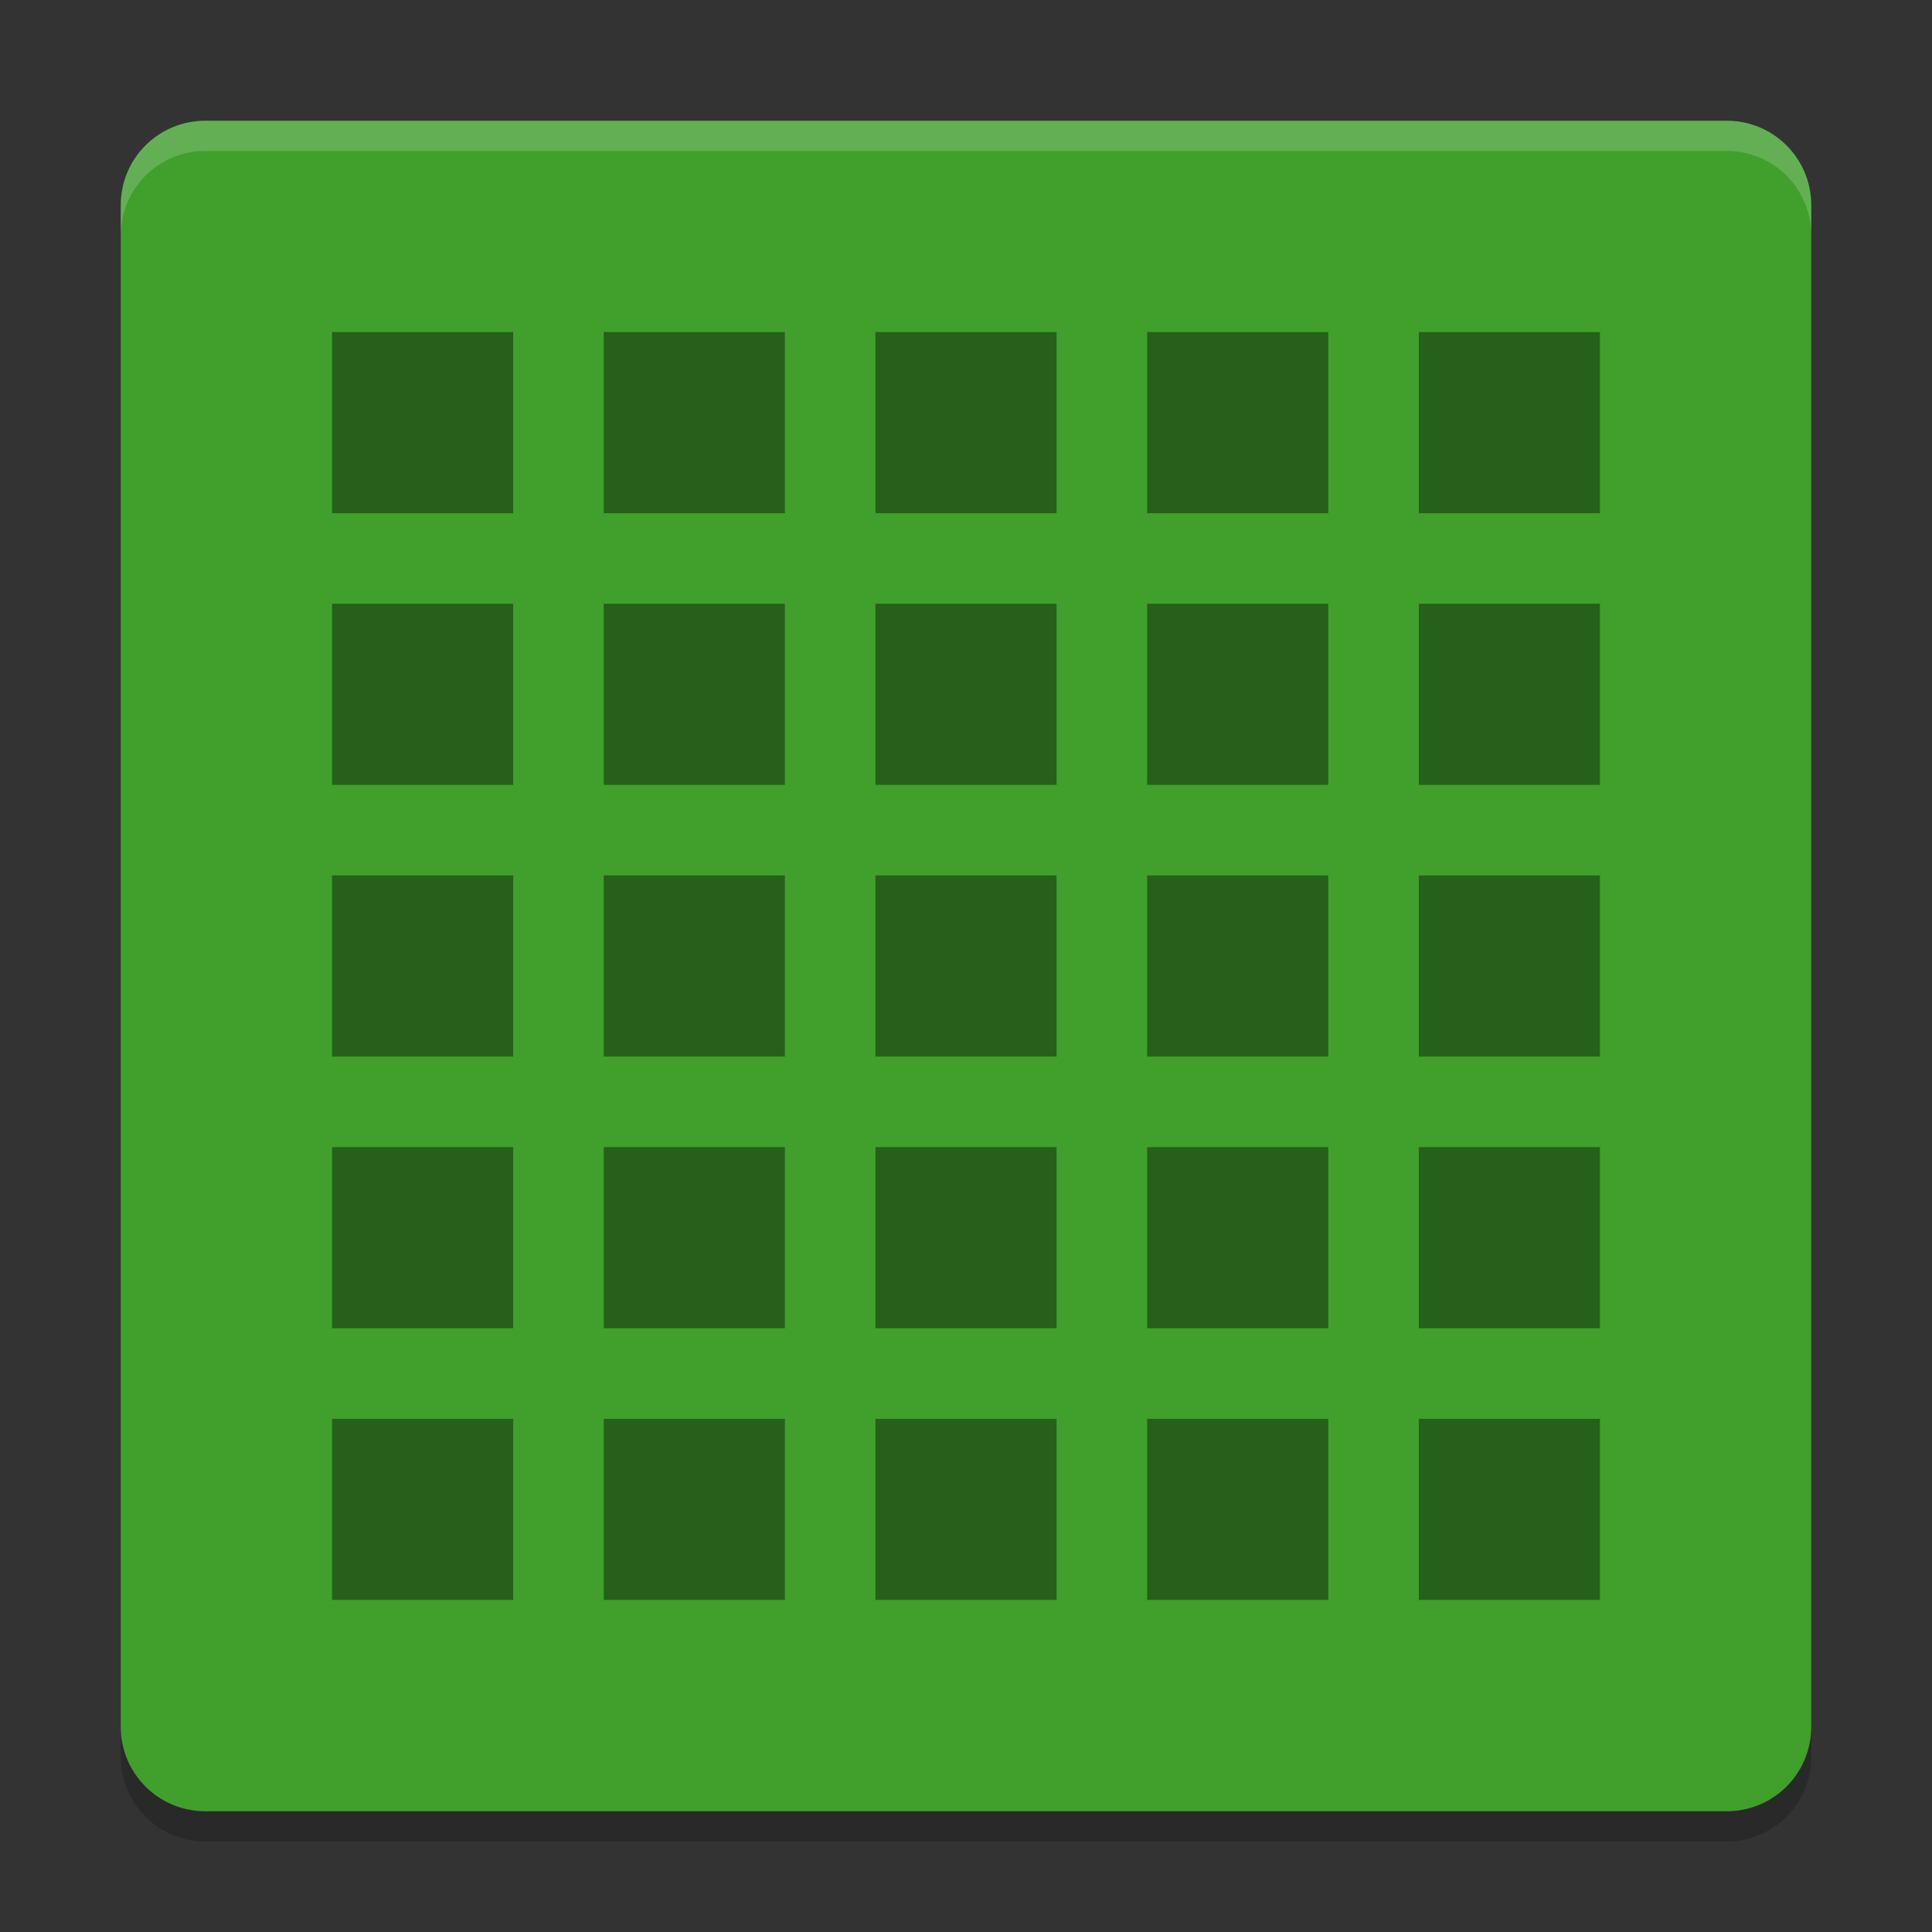 <svg xmlns="http://www.w3.org/2000/svg" width="64" height="64" version="1">
 <rect width="100%" height="100%" fill="#333333" stroke="none"/>
 <path style="opacity:0.2" d="M 60,58.2 V 7.8 C 60,6.249 58.751,5 57.2,5 H 6.8 C 5.249,5 4,6.249 4,7.8 V 58.2 C 4,59.751 5.249,61 6.8,61 h 50.4 c 1.551,0 2.8,-1.249 2.8,-2.8 z"/>
 <path style="fill:#40a02b" d="M 60,57.2 V 6.8 C 60,5.249 58.751,4 57.2,4 H 6.8 C 5.249,4 4,5.249 4,6.8 V 57.2 C 4,58.751 5.249,60 6.8,60 h 50.4 c 1.551,0 2.8,-1.249 2.8,-2.8 z"/>
 <path style="opacity:0.4" d="m 11,11 v 6 h 6 v -6 z m 9,0 v 6 h 6 v -6 z m 9,0 v 6 h 6 v -6 z m 9,0 v 6 h 6 v -6 z m 9,0 v 6 h 6 v -6 z m -36,9 v 6 h 6 v -6 z m 9,0 v 6 h 6 v -6 z m 9,0 v 6 h 6 v -6 z m 9,0 v 6 h 6 v -6 z m 9,0 v 6 h 6 v -6 z m -36,9 v 6 h 6 v -6 z m 9,0 v 6 h 6 v -6 z m 9,0 v 6 h 6 v -6 z m 9,0 v 6 h 6 v -6 z m 9,0 v 6 h 6 v -6 z m -36,9 v 6 h 6 v -6 z m 9,0 v 6 h 6 v -6 z m 9,0 v 6 h 6 v -6 z m 9,0 v 6 h 6 v -6 z m 9,0 v 6 h 6 v -6 z m -36,9 v 6 h 6 v -6 z m 9,0 v 6 h 6 v -6 z m 9,0 v 6 h 6 v -6 z m 9,0 v 6 h 6 v -6 z m 9,0 v 6 h 6 v -6 z"/>
 <path style="fill:#eff1f5;opacity:0.2" d="M 6.801 4 C 5.25 4 4 5.25 4 6.801 L 4 7.801 C 4 6.25 5.25 5 6.801 5 L 57.199 5 C 58.75 5 60 6.25 60 7.801 L 60 6.801 C 60 5.25 58.75 4 57.199 4 L 6.801 4 z"/>
</svg>
